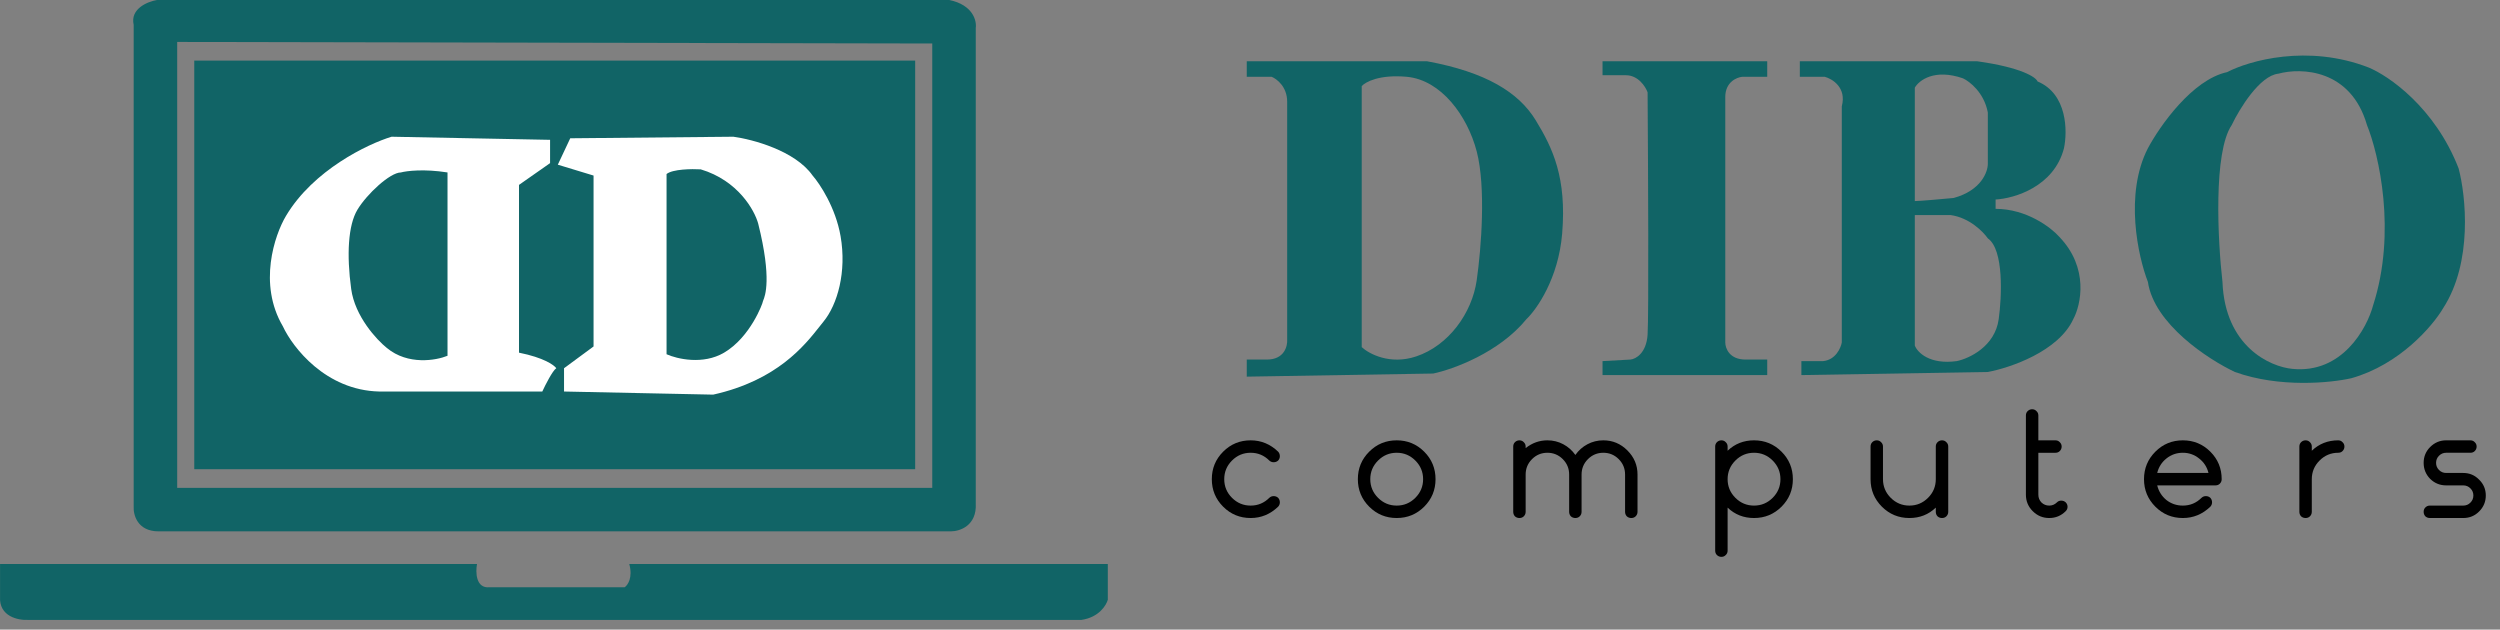 <svg width="135" height="34" viewBox="0 0 135 34" fill="none" xmlns="http://www.w3.org/2000/svg">
<rect x="0" y="0" width="135" height="34" fill="#808080" stroke="none"/>
<path fill-rule="evenodd" clip-rule="evenodd" d="M7.219 1.342V27.351C7.191 27.798 7.42 28.693 8.561 28.693H51.349C51.824 28.693 52.758 28.391 52.691 27.183V1.51C52.747 1.119 52.54 0.268 51.265 0H8.477C7.974 0.084 7.017 0.47 7.219 1.342ZM9.568 2.265V26.344H50.342V2.349L9.568 2.265Z" fill="#116466"/>
<path d="M10.49 25.337V3.272H49.419V25.337H10.49Z" fill="#116466"/>
<path d="M25.759 30.455H0.003V32.217C-0.064 33.291 0.982 33.503 1.513 33.475H58.395C59.335 33.341 59.738 32.692 59.822 32.385V30.455H33.981C34.183 31.193 33.898 31.601 33.73 31.713H26.431C25.692 31.78 25.676 30.902 25.759 30.455Z" fill="#116466"/>
<path fill-rule="evenodd" clip-rule="evenodd" d="M29.704 8.809V7.551L21.146 7.383C19.86 7.774 16.918 9.178 15.441 11.662C14.826 12.696 13.931 15.336 15.273 17.618C15.805 18.765 17.589 21.075 20.475 21.142H29.284C29.452 20.778 29.838 20.018 30.039 19.884C29.927 19.716 29.368 19.313 28.026 19.044V9.984L29.704 8.809ZM24.166 9.312V19.212C23.551 19.464 22.035 19.733 20.894 18.793C20.335 18.345 19.166 17.081 18.964 15.605C18.713 13.759 18.797 12.165 19.3 11.326C19.803 10.487 21.062 9.312 21.649 9.312C21.957 9.229 22.891 9.111 24.166 9.312Z" fill="white"/>
<path fill-rule="evenodd" clip-rule="evenodd" d="M30.122 8.893L30.793 7.467L39.602 7.383C40.637 7.523 42.942 8.138 43.881 9.48C44.273 9.928 45.123 11.209 45.391 12.752C45.727 14.682 45.224 16.444 44.468 17.367C44.404 17.446 44.334 17.535 44.258 17.631C43.45 18.655 41.962 20.543 38.512 21.31L30.458 21.142V19.884L32.052 18.709V9.48L30.122 8.893ZM35.994 9.397V19.129C36.554 19.38 37.958 19.716 39.099 19.045C40.525 18.206 41.196 16.36 41.196 16.276C41.196 16.267 41.203 16.249 41.215 16.221C41.309 15.993 41.69 15.065 40.944 12.081C40.748 11.354 39.854 9.749 37.84 9.145C37.365 9.117 36.33 9.128 35.994 9.397Z" fill="white"/>
<path fill-rule="evenodd" clip-rule="evenodd" d="M67.325 3.308V4.147H68.668C68.947 4.258 69.507 4.684 69.507 5.489V18.325C69.534 18.689 69.356 19.416 68.416 19.416H67.325V20.339L77.393 20.171C78.456 19.947 80.95 19.047 82.427 17.235C82.986 16.703 84.155 15.036 84.356 12.62C84.608 9.6 83.853 8.006 82.93 6.496C82.007 4.986 80.245 3.895 77.057 3.308H67.325ZM73.533 4.65V18.745C73.925 19.108 75.06 19.718 76.47 19.248C78.232 18.661 79.49 16.899 79.742 15.137C79.993 13.375 80.245 10.103 79.742 8.174C79.238 6.244 77.812 4.314 75.966 4.147C74.49 4.012 73.729 4.426 73.533 4.65Z" fill="#116466"/>
<path d="M95.43 3.307H86.537V4.062H87.796C88.467 4.062 88.858 4.678 88.97 4.985C88.998 8.928 89.037 17.067 88.97 18.073C88.903 19.08 88.327 19.388 88.047 19.416L86.537 19.5V20.255H95.43V19.416H94.256C93.383 19.416 93.165 18.8 93.165 18.493V5.237C93.165 4.432 93.78 4.174 94.088 4.146H95.43V3.307Z" fill="#116466"/>
<path fill-rule="evenodd" clip-rule="evenodd" d="M97.191 4.146V3.307H106.756C109.172 3.643 109.944 4.174 110.028 4.398C111.638 5.069 111.65 7.083 111.454 8.006C110.917 10.086 108.769 10.718 107.762 10.774V11.278C109.44 11.278 110.755 12.284 111.202 12.788C112.813 14.466 112.377 16.451 111.957 17.234C111.152 18.979 108.545 19.863 107.343 20.087L97.275 20.255V19.5H98.45C99.121 19.432 99.401 18.8 99.457 18.493V5.74C99.725 4.734 98.953 4.258 98.534 4.146H97.191ZM103.4 4.734V10.858C103.668 10.858 104.91 10.746 105.497 10.691C106.974 10.288 107.343 9.292 107.343 8.845V6.076C107.142 5.002 106.364 4.398 106.001 4.23C104.457 3.693 103.623 4.342 103.4 4.734ZM103.4 11.613V18.661C103.54 19.024 104.188 19.701 105.665 19.5C106.336 19.36 107.729 18.711 107.93 17.234C108.098 16.032 108.215 13.476 107.343 12.872C107.091 12.508 106.336 11.748 105.329 11.613H103.4Z" fill="#116466"/>
<path fill-rule="evenodd" clip-rule="evenodd" d="M120.265 3.895C121.44 3.28 124.611 2.368 127.9 3.643C128.99 4.091 131.491 5.808 132.766 9.096C133.157 10.579 133.538 14.164 131.927 16.647C131.367 17.598 129.594 19.684 126.977 20.423C125.886 20.674 123.101 20.959 120.685 20.087C119.258 19.416 116.322 17.503 115.986 15.221C115.455 13.851 114.711 10.489 115.986 8.006C116.63 6.803 118.386 4.298 120.265 3.895ZM123.033 3.979C124.263 3.643 126.942 3.727 127.815 6.747C128.458 8.341 129.426 12.519 128.151 16.479C127.815 17.738 126.473 20.188 123.788 19.919C122.585 19.807 120.147 18.711 120.013 15.221C119.761 13.011 119.509 8.224 120.516 6.747C120.935 5.868 122.026 4.083 123.033 3.979Z" fill="#116466"/>
<path d="M69.02 27.361C68.595 27.769 68.1 27.973 67.535 27.973C66.953 27.973 66.458 27.769 66.05 27.361C65.642 26.952 65.438 26.457 65.438 25.876C65.438 25.294 65.642 24.799 66.05 24.391C66.458 23.982 66.953 23.778 67.535 23.778C68.1 23.778 68.595 23.982 69.02 24.391C69.081 24.458 69.112 24.539 69.112 24.634C69.112 24.724 69.081 24.802 69.02 24.869C68.953 24.93 68.872 24.961 68.777 24.961C68.687 24.961 68.609 24.93 68.542 24.869C68.262 24.589 67.926 24.449 67.535 24.449C67.143 24.449 66.808 24.589 66.528 24.869C66.249 25.149 66.109 25.484 66.109 25.876C66.109 26.267 66.249 26.603 66.528 26.883C66.808 27.162 67.143 27.302 67.535 27.302C67.926 27.302 68.262 27.162 68.542 26.883C68.609 26.821 68.687 26.79 68.777 26.79C68.872 26.79 68.953 26.821 69.02 26.883C69.081 26.95 69.112 27.031 69.112 27.126C69.112 27.215 69.081 27.294 69.02 27.361Z" fill="black"/>
<path d="M76.907 27.361C76.498 27.769 76.003 27.973 75.422 27.973C74.84 27.973 74.345 27.769 73.937 27.361C73.528 26.952 73.324 26.457 73.324 25.876C73.324 25.294 73.528 24.799 73.937 24.391C74.345 23.982 74.84 23.778 75.422 23.778C76.003 23.778 76.498 23.982 76.907 24.391C77.315 24.799 77.519 25.294 77.519 25.876C77.519 26.457 77.315 26.952 76.907 27.361ZM74.415 26.883C74.695 27.162 75.03 27.302 75.422 27.302C75.813 27.302 76.149 27.162 76.428 26.883C76.708 26.603 76.848 26.267 76.848 25.876C76.848 25.484 76.708 25.149 76.428 24.869C76.149 24.589 75.813 24.449 75.422 24.449C75.03 24.449 74.695 24.589 74.415 24.869C74.135 25.149 73.995 25.484 73.995 25.876C73.995 26.267 74.135 26.603 74.415 26.883Z" fill="black"/>
<path d="M87.754 27.637V25.624C87.754 25.3 87.64 25.023 87.41 24.793C87.181 24.564 86.904 24.449 86.58 24.449C86.255 24.449 85.979 24.564 85.749 24.793C85.52 25.023 85.405 25.3 85.405 25.624V27.637C85.405 27.733 85.372 27.814 85.305 27.881C85.243 27.942 85.165 27.973 85.07 27.973C84.975 27.973 84.894 27.942 84.826 27.881C84.765 27.814 84.734 27.733 84.734 27.637V25.624C84.734 25.3 84.62 25.023 84.39 24.793C84.161 24.564 83.884 24.449 83.56 24.449C83.235 24.449 82.958 24.564 82.729 24.793C82.5 25.023 82.385 25.3 82.385 25.624V27.637C82.385 27.733 82.352 27.814 82.284 27.881C82.223 27.942 82.144 27.973 82.049 27.973C81.954 27.973 81.873 27.942 81.806 27.881C81.745 27.814 81.714 27.733 81.714 27.637V24.114C81.714 24.019 81.745 23.941 81.806 23.879C81.873 23.812 81.954 23.778 82.049 23.778C82.144 23.778 82.223 23.812 82.284 23.879C82.352 23.941 82.385 24.019 82.385 24.114V24.198C82.737 23.918 83.129 23.778 83.56 23.778C83.867 23.778 84.153 23.848 84.415 23.988C84.678 24.128 84.896 24.321 85.07 24.567C85.243 24.321 85.461 24.128 85.724 23.988C85.987 23.848 86.272 23.778 86.58 23.778C87.083 23.778 87.517 23.96 87.88 24.324C88.244 24.687 88.426 25.121 88.426 25.624V27.637C88.426 27.733 88.392 27.814 88.325 27.881C88.263 27.942 88.185 27.973 88.09 27.973C87.995 27.973 87.914 27.942 87.847 27.881C87.785 27.814 87.754 27.733 87.754 27.637Z" fill="black"/>
<path d="M93.291 27.411V29.735C93.291 29.83 93.258 29.908 93.191 29.97C93.129 30.037 93.051 30.07 92.956 30.07C92.861 30.07 92.779 30.037 92.712 29.97C92.651 29.908 92.62 29.83 92.62 29.735V25.876V24.114C92.62 24.019 92.651 23.941 92.712 23.879C92.779 23.812 92.861 23.778 92.956 23.778C93.051 23.778 93.129 23.812 93.191 23.879C93.258 23.941 93.291 24.019 93.291 24.114V24.34C93.683 23.966 94.158 23.778 94.718 23.778C95.299 23.778 95.794 23.982 96.203 24.391C96.611 24.799 96.815 25.294 96.815 25.876C96.815 26.457 96.611 26.952 96.203 27.361C95.794 27.769 95.299 27.973 94.718 27.973C94.158 27.973 93.683 27.786 93.291 27.411ZM93.711 26.883C93.99 27.162 94.326 27.302 94.718 27.302C95.109 27.302 95.445 27.162 95.724 26.883C96.004 26.603 96.144 26.267 96.144 25.876C96.144 25.484 96.004 25.149 95.724 24.869C95.445 24.589 95.109 24.449 94.718 24.449C94.326 24.449 93.99 24.589 93.711 24.869C93.431 25.149 93.291 25.484 93.291 25.876C93.291 26.267 93.431 26.603 93.711 26.883Z" fill="black"/>
<path d="M104.533 27.637V27.411C104.142 27.786 103.667 27.973 103.107 27.973C102.526 27.973 102.031 27.769 101.622 27.361C101.214 26.952 101.01 26.457 101.01 25.876V24.114C101.01 24.019 101.041 23.941 101.102 23.879C101.169 23.812 101.25 23.778 101.345 23.778C101.44 23.778 101.519 23.812 101.58 23.879C101.647 23.941 101.681 24.019 101.681 24.114V25.876C101.681 26.267 101.821 26.603 102.1 26.883C102.38 27.162 102.716 27.302 103.107 27.302C103.499 27.302 103.834 27.162 104.114 26.883C104.394 26.603 104.533 26.267 104.533 25.876V24.114C104.533 24.019 104.564 23.941 104.626 23.879C104.693 23.812 104.774 23.778 104.869 23.778C104.964 23.778 105.042 23.812 105.104 23.879C105.171 23.941 105.205 24.019 105.205 24.114V27.637C105.205 27.733 105.171 27.814 105.104 27.881C105.042 27.942 104.964 27.973 104.869 27.973C104.774 27.973 104.693 27.942 104.626 27.881C104.564 27.814 104.533 27.733 104.533 27.637Z" fill="black"/>
<path d="M110.071 24.45V26.715C110.071 26.877 110.127 27.017 110.238 27.134C110.356 27.246 110.496 27.302 110.658 27.302C110.82 27.302 110.96 27.243 111.077 27.126C111.139 27.064 111.214 27.034 111.304 27.034C111.399 27.034 111.48 27.064 111.547 27.126C111.614 27.193 111.648 27.274 111.648 27.369C111.648 27.459 111.614 27.537 111.547 27.604C111.301 27.85 111.005 27.973 110.658 27.973C110.311 27.973 110.015 27.85 109.769 27.604C109.522 27.358 109.399 27.061 109.399 26.715V22.436C109.399 22.341 109.43 22.262 109.492 22.201C109.559 22.134 109.64 22.1 109.735 22.1C109.83 22.1 109.908 22.134 109.97 22.201C110.037 22.262 110.071 22.341 110.071 22.436V23.778H110.993C111.089 23.778 111.167 23.812 111.228 23.879C111.295 23.941 111.329 24.019 111.329 24.114C111.329 24.209 111.295 24.29 111.228 24.357C111.167 24.419 111.089 24.45 110.993 24.45H110.071Z" fill="black"/>
<path d="M119.636 26.211H116.489C116.568 26.53 116.733 26.793 116.984 27C117.242 27.201 117.538 27.302 117.874 27.302C118.265 27.302 118.601 27.162 118.881 26.883C118.948 26.821 119.026 26.79 119.115 26.79C119.211 26.79 119.292 26.821 119.359 26.883C119.42 26.95 119.451 27.031 119.451 27.126C119.451 27.215 119.42 27.294 119.359 27.361C118.934 27.769 118.439 27.973 117.874 27.973C117.292 27.973 116.797 27.769 116.389 27.361C115.981 26.952 115.776 26.457 115.776 25.876C115.776 25.294 115.981 24.799 116.389 24.391C116.797 23.982 117.292 23.778 117.874 23.778C118.455 23.778 118.95 23.982 119.359 24.391C119.767 24.799 119.971 25.294 119.971 25.876C119.971 25.971 119.938 26.052 119.871 26.119C119.809 26.18 119.731 26.211 119.636 26.211ZM116.489 25.54H119.258C119.18 25.221 119.012 24.961 118.755 24.76C118.497 24.553 118.204 24.449 117.874 24.449C117.538 24.449 117.242 24.553 116.984 24.76C116.733 24.961 116.568 25.221 116.489 25.54Z" fill="black"/>
<path d="M124.166 27.637V24.114C124.166 24.019 124.197 23.941 124.258 23.879C124.325 23.812 124.407 23.778 124.502 23.778C124.597 23.778 124.675 23.812 124.737 23.879C124.804 23.941 124.837 24.019 124.837 24.114V24.34C125.229 23.966 125.704 23.778 126.263 23.778C126.359 23.778 126.437 23.812 126.498 23.879C126.565 23.941 126.599 24.019 126.599 24.114C126.599 24.209 126.565 24.29 126.498 24.357C126.437 24.419 126.359 24.449 126.263 24.449C125.872 24.449 125.536 24.589 125.257 24.869C124.977 25.149 124.837 25.484 124.837 25.876V27.637C124.837 27.733 124.804 27.814 124.737 27.881C124.675 27.942 124.597 27.973 124.502 27.973C124.407 27.973 124.325 27.942 124.258 27.881C124.197 27.814 124.166 27.733 124.166 27.637Z" fill="black"/>
<path d="M133.016 27.973H131.213C131.117 27.973 131.036 27.942 130.969 27.881C130.908 27.814 130.877 27.733 130.877 27.637C130.877 27.542 130.908 27.464 130.969 27.403C131.036 27.335 131.117 27.302 131.213 27.302H133.016C133.167 27.302 133.296 27.249 133.402 27.142C133.509 27.036 133.562 26.908 133.562 26.757C133.562 26.606 133.509 26.477 133.402 26.371C133.296 26.264 133.167 26.211 133.016 26.211H132.093C131.758 26.211 131.47 26.094 131.229 25.859C130.994 25.618 130.877 25.33 130.877 24.995C130.877 24.659 130.994 24.374 131.229 24.139C131.47 23.898 131.758 23.778 132.093 23.778H133.402C133.497 23.778 133.576 23.812 133.637 23.879C133.704 23.941 133.738 24.019 133.738 24.114C133.738 24.209 133.704 24.29 133.637 24.357C133.576 24.419 133.497 24.449 133.402 24.449H132.093C131.942 24.449 131.814 24.503 131.708 24.609C131.601 24.715 131.548 24.844 131.548 24.995C131.548 25.146 131.601 25.274 131.708 25.381C131.814 25.487 131.942 25.54 132.093 25.54H133.016C133.352 25.54 133.637 25.66 133.872 25.901C134.113 26.136 134.233 26.421 134.233 26.757C134.233 27.092 134.113 27.38 133.872 27.621C133.637 27.856 133.352 27.973 133.016 27.973Z" fill="black"/>
</svg>
